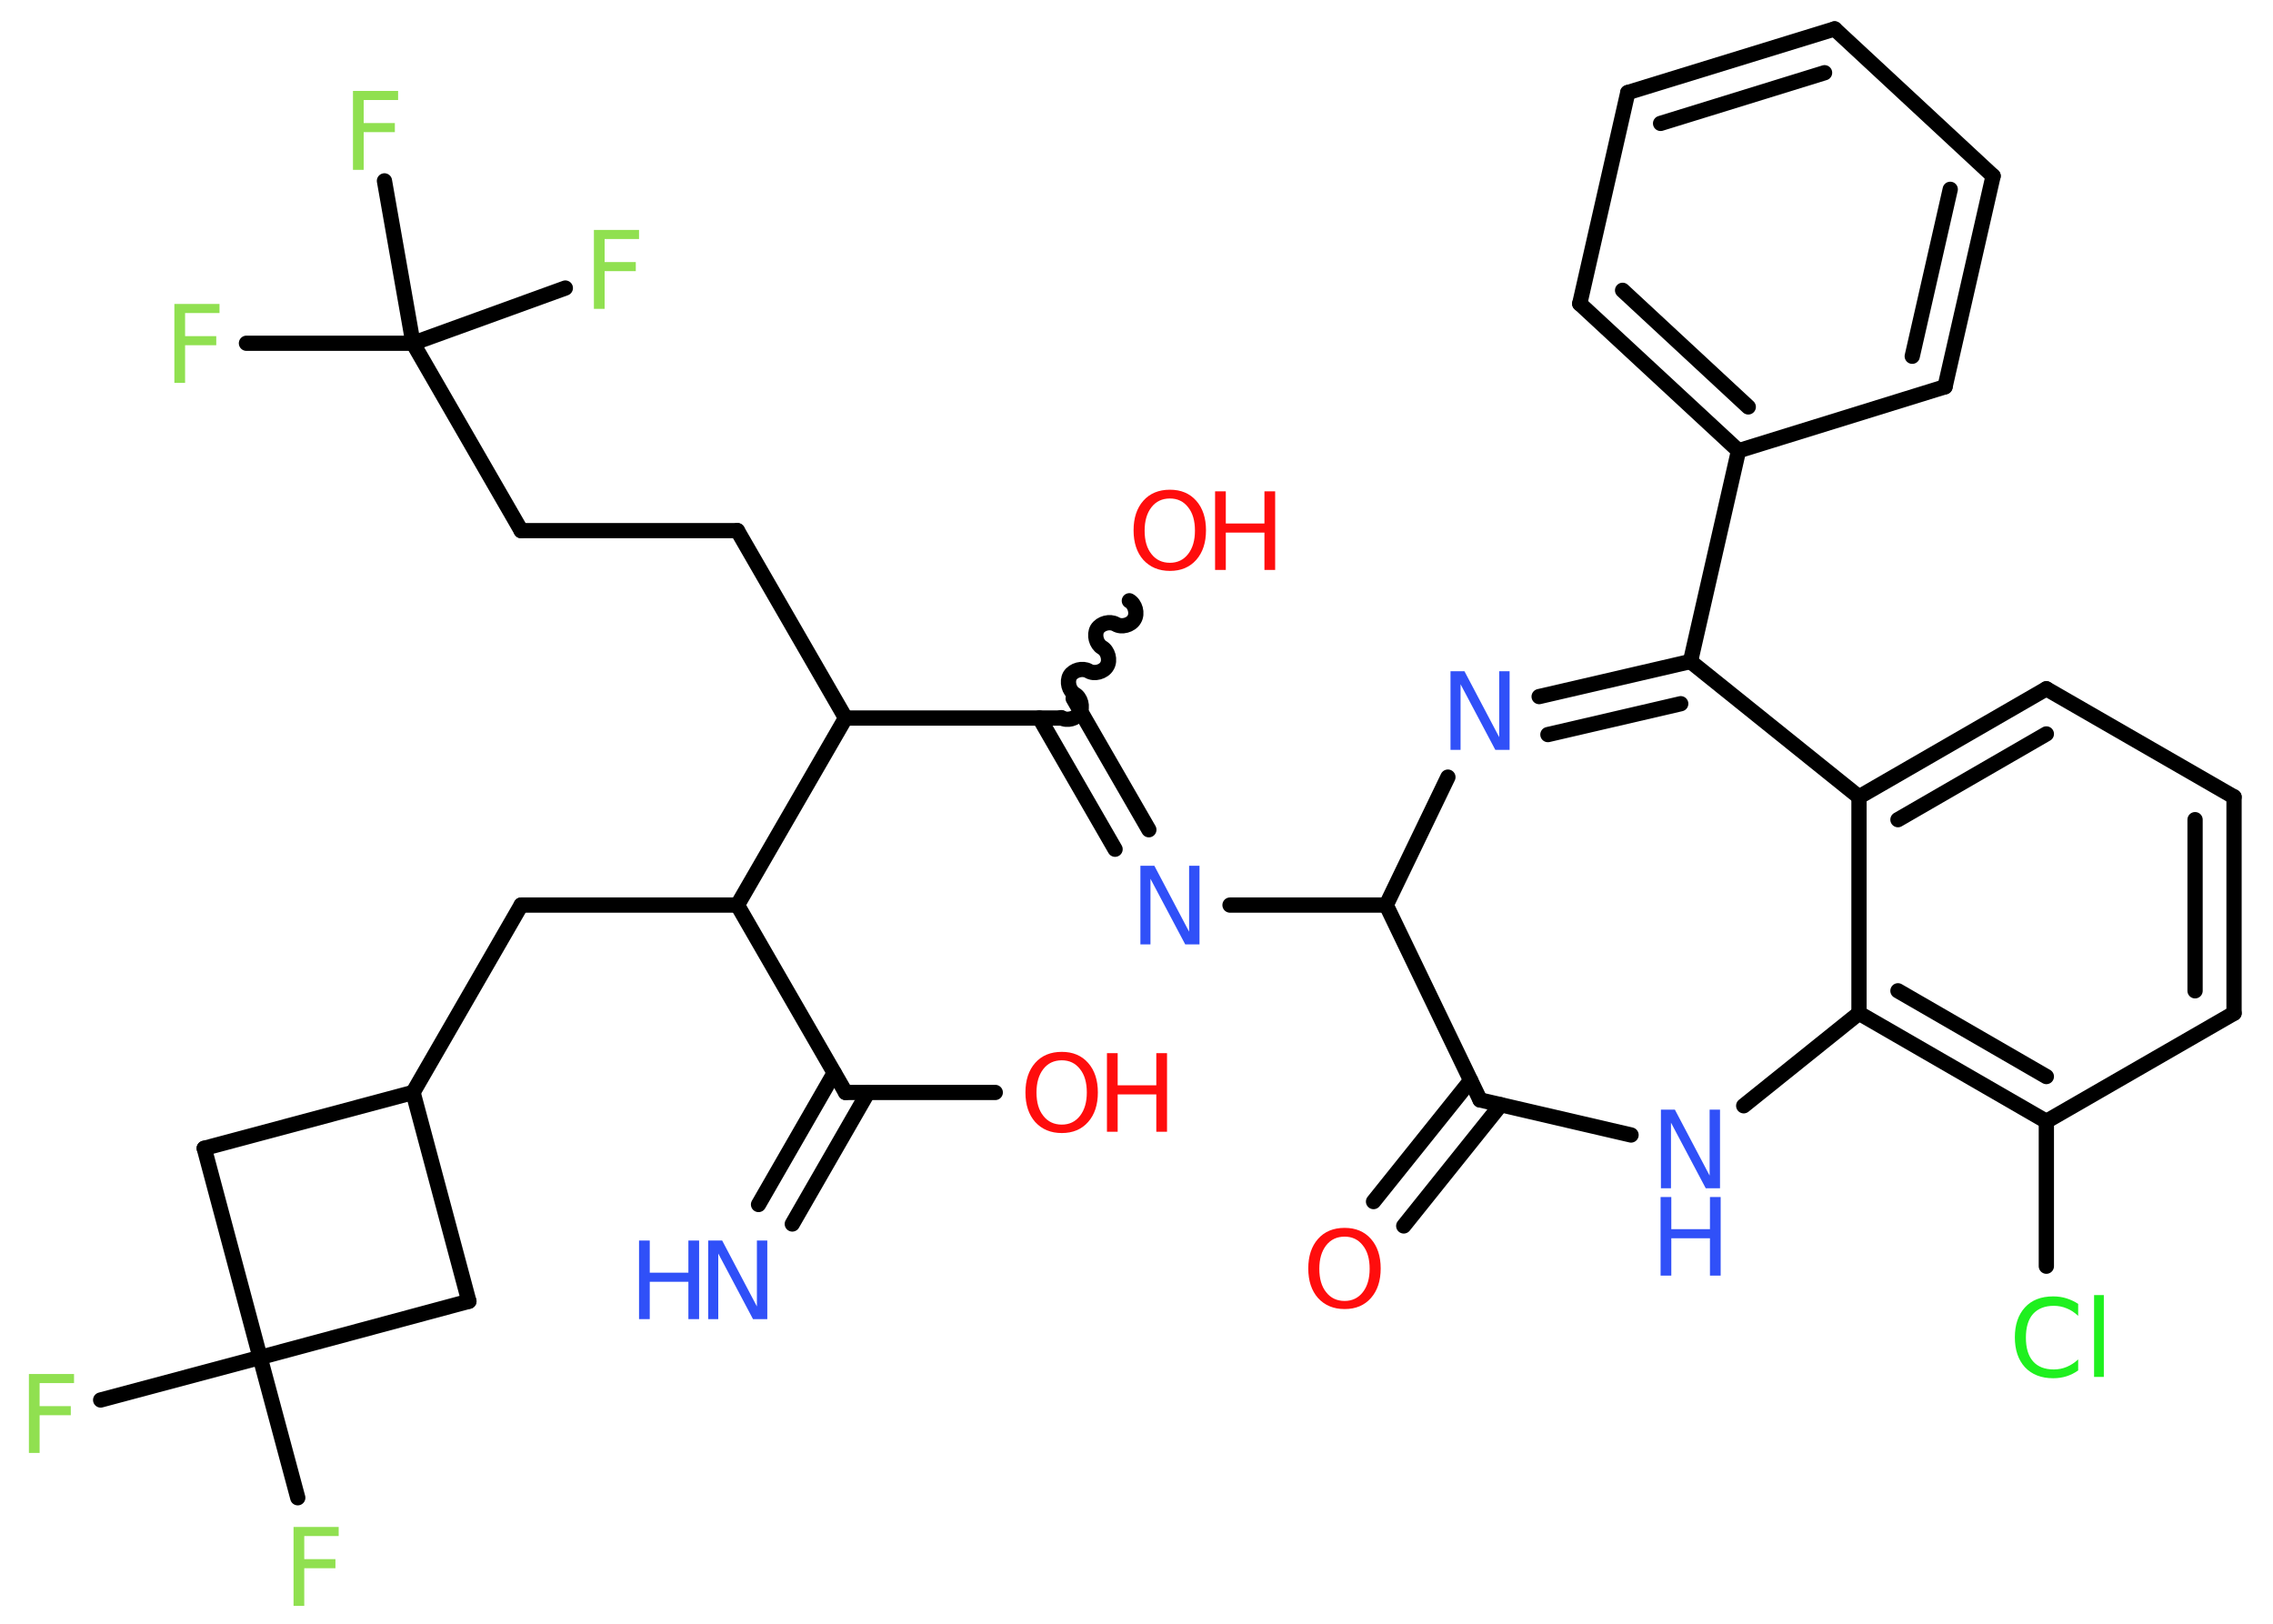<?xml version='1.0' encoding='UTF-8'?>
<!DOCTYPE svg PUBLIC "-//W3C//DTD SVG 1.1//EN" "http://www.w3.org/Graphics/SVG/1.1/DTD/svg11.dtd">
<svg version='1.2' xmlns='http://www.w3.org/2000/svg' xmlns:xlink='http://www.w3.org/1999/xlink' width='70.0mm' height='50.0mm' viewBox='0 0 70.0 50.0'>
  <desc>Generated by the Chemistry Development Kit (http://github.com/cdk)</desc>
  <g stroke-linecap='round' stroke-linejoin='round' stroke='#000000' stroke-width='.47' fill='#3050F8'>
    <rect x='.0' y='.0' width='70.0' height='50.0' fill='#FFFFFF' stroke='none'/>
    <g id='mol1' class='mol'>
      <g id='mol1bnd1' class='bond'>
        <line x1='23.36' y1='37.09' x2='25.69' y2='33.04'/>
        <line x1='24.4' y1='37.69' x2='26.73' y2='33.64'/>
      </g>
      <line id='mol1bnd2' class='bond' x1='26.04' y1='33.64' x2='30.65' y2='33.64'/>
      <line id='mol1bnd3' class='bond' x1='26.04' y1='33.64' x2='22.71' y2='27.87'/>
      <line id='mol1bnd4' class='bond' x1='22.71' y1='27.87' x2='16.05' y2='27.87'/>
      <line id='mol1bnd5' class='bond' x1='16.05' y1='27.87' x2='12.72' y2='33.64'/>
      <line id='mol1bnd6' class='bond' x1='12.72' y1='33.64' x2='14.44' y2='40.07'/>
      <line id='mol1bnd7' class='bond' x1='14.44' y1='40.07' x2='8.01' y2='41.8'/>
      <line id='mol1bnd8' class='bond' x1='8.01' y1='41.8' x2='3.1' y2='43.11'/>
      <line id='mol1bnd9' class='bond' x1='8.01' y1='41.8' x2='9.17' y2='46.12'/>
      <line id='mol1bnd10' class='bond' x1='8.01' y1='41.8' x2='6.29' y2='35.36'/>
      <line id='mol1bnd11' class='bond' x1='12.72' y1='33.64' x2='6.29' y2='35.36'/>
      <line id='mol1bnd12' class='bond' x1='22.71' y1='27.87' x2='26.04' y2='22.11'/>
      <line id='mol1bnd13' class='bond' x1='26.04' y1='22.11' x2='22.71' y2='16.34'/>
      <line id='mol1bnd14' class='bond' x1='22.71' y1='16.34' x2='16.05' y2='16.34'/>
      <line id='mol1bnd15' class='bond' x1='16.05' y1='16.34' x2='12.72' y2='10.57'/>
      <line id='mol1bnd16' class='bond' x1='12.72' y1='10.57' x2='7.59' y2='10.57'/>
      <line id='mol1bnd17' class='bond' x1='12.72' y1='10.57' x2='17.41' y2='8.87'/>
      <line id='mol1bnd18' class='bond' x1='12.72' y1='10.57' x2='11.84' y2='5.57'/>
      <line id='mol1bnd19' class='bond' x1='26.04' y1='22.11' x2='32.7' y2='22.11'/>
      <path id='mol1bnd20' class='bond' d='M34.78 18.5c.18 .1 .26 .39 .15 .57c-.1 .18 -.39 .26 -.57 .15c-.18 -.1 -.46 -.03 -.57 .15c-.1 .18 -.03 .46 .15 .57c.18 .1 .26 .39 .15 .57c-.1 .18 -.39 .26 -.57 .15c-.18 -.1 -.46 -.03 -.57 .15c-.1 .18 -.03 .46 .15 .57c.18 .1 .26 .39 .15 .57c-.1 .18 -.39 .26 -.57 .15' fill='none' stroke='#000000' stroke-width='.47'/>
      <g id='mol1bnd21' class='bond'>
        <line x1='33.05' y1='21.51' x2='35.38' y2='25.55'/>
        <line x1='32.01' y1='22.11' x2='34.34' y2='26.15'/>
      </g>
      <line id='mol1bnd22' class='bond' x1='37.88' y1='27.87' x2='42.69' y2='27.87'/>
      <line id='mol1bnd23' class='bond' x1='42.69' y1='27.87' x2='44.59' y2='23.93'/>
      <g id='mol1bnd24' class='bond'>
        <line x1='52.06' y1='20.37' x2='47.4' y2='21.45'/>
        <line x1='51.76' y1='21.67' x2='47.67' y2='22.62'/>
      </g>
      <line id='mol1bnd25' class='bond' x1='52.06' y1='20.37' x2='53.54' y2='13.88'/>
      <g id='mol1bnd26' class='bond'>
        <line x1='48.65' y1='9.35' x2='53.54' y2='13.88'/>
        <line x1='49.97' y1='8.94' x2='53.84' y2='12.53'/>
      </g>
      <line id='mol1bnd27' class='bond' x1='48.65' y1='9.35' x2='50.13' y2='2.85'/>
      <g id='mol1bnd28' class='bond'>
        <line x1='56.5' y1='.89' x2='50.13' y2='2.85'/>
        <line x1='56.19' y1='2.24' x2='51.14' y2='3.8'/>
      </g>
      <line id='mol1bnd29' class='bond' x1='56.5' y1='.89' x2='61.38' y2='5.42'/>
      <g id='mol1bnd30' class='bond'>
        <line x1='59.9' y1='11.91' x2='61.38' y2='5.42'/>
        <line x1='58.89' y1='10.97' x2='60.06' y2='5.83'/>
      </g>
      <line id='mol1bnd31' class='bond' x1='53.54' y1='13.88' x2='59.9' y2='11.91'/>
      <line id='mol1bnd32' class='bond' x1='52.06' y1='20.37' x2='57.25' y2='24.54'/>
      <g id='mol1bnd33' class='bond'>
        <line x1='63.02' y1='21.21' x2='57.25' y2='24.54'/>
        <line x1='63.02' y1='22.6' x2='58.45' y2='25.24'/>
      </g>
      <line id='mol1bnd34' class='bond' x1='63.02' y1='21.21' x2='68.8' y2='24.54'/>
      <g id='mol1bnd35' class='bond'>
        <line x1='68.8' y1='31.2' x2='68.8' y2='24.54'/>
        <line x1='67.6' y1='30.51' x2='67.6' y2='25.24'/>
      </g>
      <line id='mol1bnd36' class='bond' x1='68.8' y1='31.2' x2='63.02' y2='34.53'/>
      <line id='mol1bnd37' class='bond' x1='63.02' y1='34.53' x2='63.02' y2='38.99'/>
      <g id='mol1bnd38' class='bond'>
        <line x1='57.25' y1='31.2' x2='63.02' y2='34.53'/>
        <line x1='58.45' y1='30.51' x2='63.02' y2='33.15'/>
      </g>
      <line id='mol1bnd39' class='bond' x1='57.25' y1='24.54' x2='57.25' y2='31.2'/>
      <line id='mol1bnd40' class='bond' x1='57.25' y1='31.2' x2='53.7' y2='34.05'/>
      <line id='mol1bnd41' class='bond' x1='50.23' y1='34.95' x2='45.58' y2='33.87'/>
      <line id='mol1bnd42' class='bond' x1='42.69' y1='27.87' x2='45.58' y2='33.87'/>
      <g id='mol1bnd43' class='bond'>
        <line x1='46.22' y1='34.02' x2='43.23' y2='37.75'/>
        <line x1='45.29' y1='33.27' x2='42.3' y2='37.0'/>
      </g>
      <g id='mol1atm1' class='atom'>
        <path d='M21.8 38.2h.44l1.07 2.03v-2.03h.32v2.42h-.44l-1.07 -2.02v2.02h-.31v-2.42z' stroke='none'/>
        <path d='M19.68 38.2h.33v.99h1.19v-.99h.33v2.42h-.33v-1.15h-1.19v1.15h-.33v-2.42z' stroke='none'/>
      </g>
      <g id='mol1atm3' class='atom'>
        <path d='M32.7 32.65q-.36 .0 -.57 .27q-.21 .27 -.21 .72q.0 .46 .21 .72q.21 .27 .57 .27q.35 .0 .56 -.27q.21 -.27 .21 -.72q.0 -.46 -.21 -.72q-.21 -.27 -.56 -.27zM32.7 32.39q.51 .0 .81 .34q.3 .34 .3 .91q.0 .57 -.3 .91q-.3 .34 -.81 .34q-.51 .0 -.82 -.34q-.3 -.34 -.3 -.91q.0 -.57 .3 -.91q.3 -.34 .82 -.34z' stroke='none' fill='#FF0D0D'/>
        <path d='M34.09 32.43h.33v.99h1.19v-.99h.33v2.42h-.33v-1.15h-1.19v1.15h-.33v-2.42z' stroke='none' fill='#FF0D0D'/>
      </g>
      <path id='mol1atm9' class='atom' d='M.89 42.31h1.39v.28h-1.06v.71h.96v.28h-.96v1.16h-.33v-2.42z' stroke='none' fill='#90E050'/>
      <path id='mol1atm10' class='atom' d='M9.04 47.02h1.39v.28h-1.06v.71h.96v.28h-.96v1.16h-.33v-2.42z' stroke='none' fill='#90E050'/>
      <path id='mol1atm16' class='atom' d='M5.37 9.36h1.39v.28h-1.06v.71h.96v.28h-.96v1.16h-.33v-2.42z' stroke='none' fill='#90E050'/>
      <path id='mol1atm17' class='atom' d='M18.29 7.08h1.39v.28h-1.06v.71h.96v.28h-.96v1.16h-.33v-2.42z' stroke='none' fill='#90E050'/>
      <path id='mol1atm18' class='atom' d='M10.87 2.8h1.39v.28h-1.06v.71h.96v.28h-.96v1.16h-.33v-2.42z' stroke='none' fill='#90E050'/>
      <g id='mol1atm20' class='atom'>
        <path d='M36.03 15.35q-.36 .0 -.57 .27q-.21 .27 -.21 .72q.0 .46 .21 .72q.21 .27 .57 .27q.35 .0 .56 -.27q.21 -.27 .21 -.72q.0 -.46 -.21 -.72q-.21 -.27 -.56 -.27zM36.03 15.08q.51 .0 .81 .34q.3 .34 .3 .91q.0 .57 -.3 .91q-.3 .34 -.81 .34q-.51 .0 -.82 -.34q-.3 -.34 -.3 -.91q.0 -.57 .3 -.91q.3 -.34 .82 -.34z' stroke='none' fill='#FF0D0D'/>
        <path d='M37.42 15.13h.33v.99h1.19v-.99h.33v2.42h-.33v-1.15h-1.19v1.15h-.33v-2.42z' stroke='none' fill='#FF0D0D'/>
      </g>
      <path id='mol1atm21' class='atom' d='M35.11 26.66h.44l1.07 2.03v-2.03h.32v2.42h-.44l-1.07 -2.02v2.02h-.31v-2.42z' stroke='none'/>
      <path id='mol1atm23' class='atom' d='M44.66 20.67h.44l1.07 2.03v-2.03h.32v2.42h-.44l-1.07 -2.02v2.02h-.31v-2.42z' stroke='none'/>
      <path id='mol1atm36' class='atom' d='M64.0 40.17v.35q-.17 -.16 -.35 -.23q-.19 -.08 -.4 -.08q-.41 .0 -.64 .25q-.22 .25 -.22 .73q.0 .48 .22 .73q.22 .25 .64 .25q.21 .0 .4 -.08q.19 -.08 .35 -.23v.34q-.17 .12 -.36 .18q-.19 .06 -.41 .06q-.55 .0 -.87 -.34q-.31 -.34 -.31 -.92q.0 -.58 .31 -.92q.31 -.34 .87 -.34q.22 .0 .41 .06q.19 .06 .36 .17zM64.49 39.88h.3v2.52h-.3v-2.52z' stroke='none' fill='#1FF01F'/>
      <g id='mol1atm38' class='atom'>
        <path d='M51.14 34.17h.44l1.07 2.03v-2.03h.32v2.42h-.44l-1.07 -2.02v2.02h-.31v-2.42z' stroke='none'/>
        <path d='M51.14 36.86h.33v.99h1.19v-.99h.33v2.42h-.33v-1.15h-1.19v1.15h-.33v-2.42z' stroke='none'/>
      </g>
      <path id='mol1atm40' class='atom' d='M41.41 38.08q-.36 .0 -.57 .27q-.21 .27 -.21 .72q.0 .46 .21 .72q.21 .27 .57 .27q.35 .0 .56 -.27q.21 -.27 .21 -.72q.0 -.46 -.21 -.72q-.21 -.27 -.56 -.27zM41.41 37.81q.51 .0 .81 .34q.3 .34 .3 .91q.0 .57 -.3 .91q-.3 .34 -.81 .34q-.51 .0 -.82 -.34q-.3 -.34 -.3 -.91q.0 -.57 .3 -.91q.3 -.34 .82 -.34z' stroke='none' fill='#FF0D0D'/>
    </g>
  </g>
</svg>
